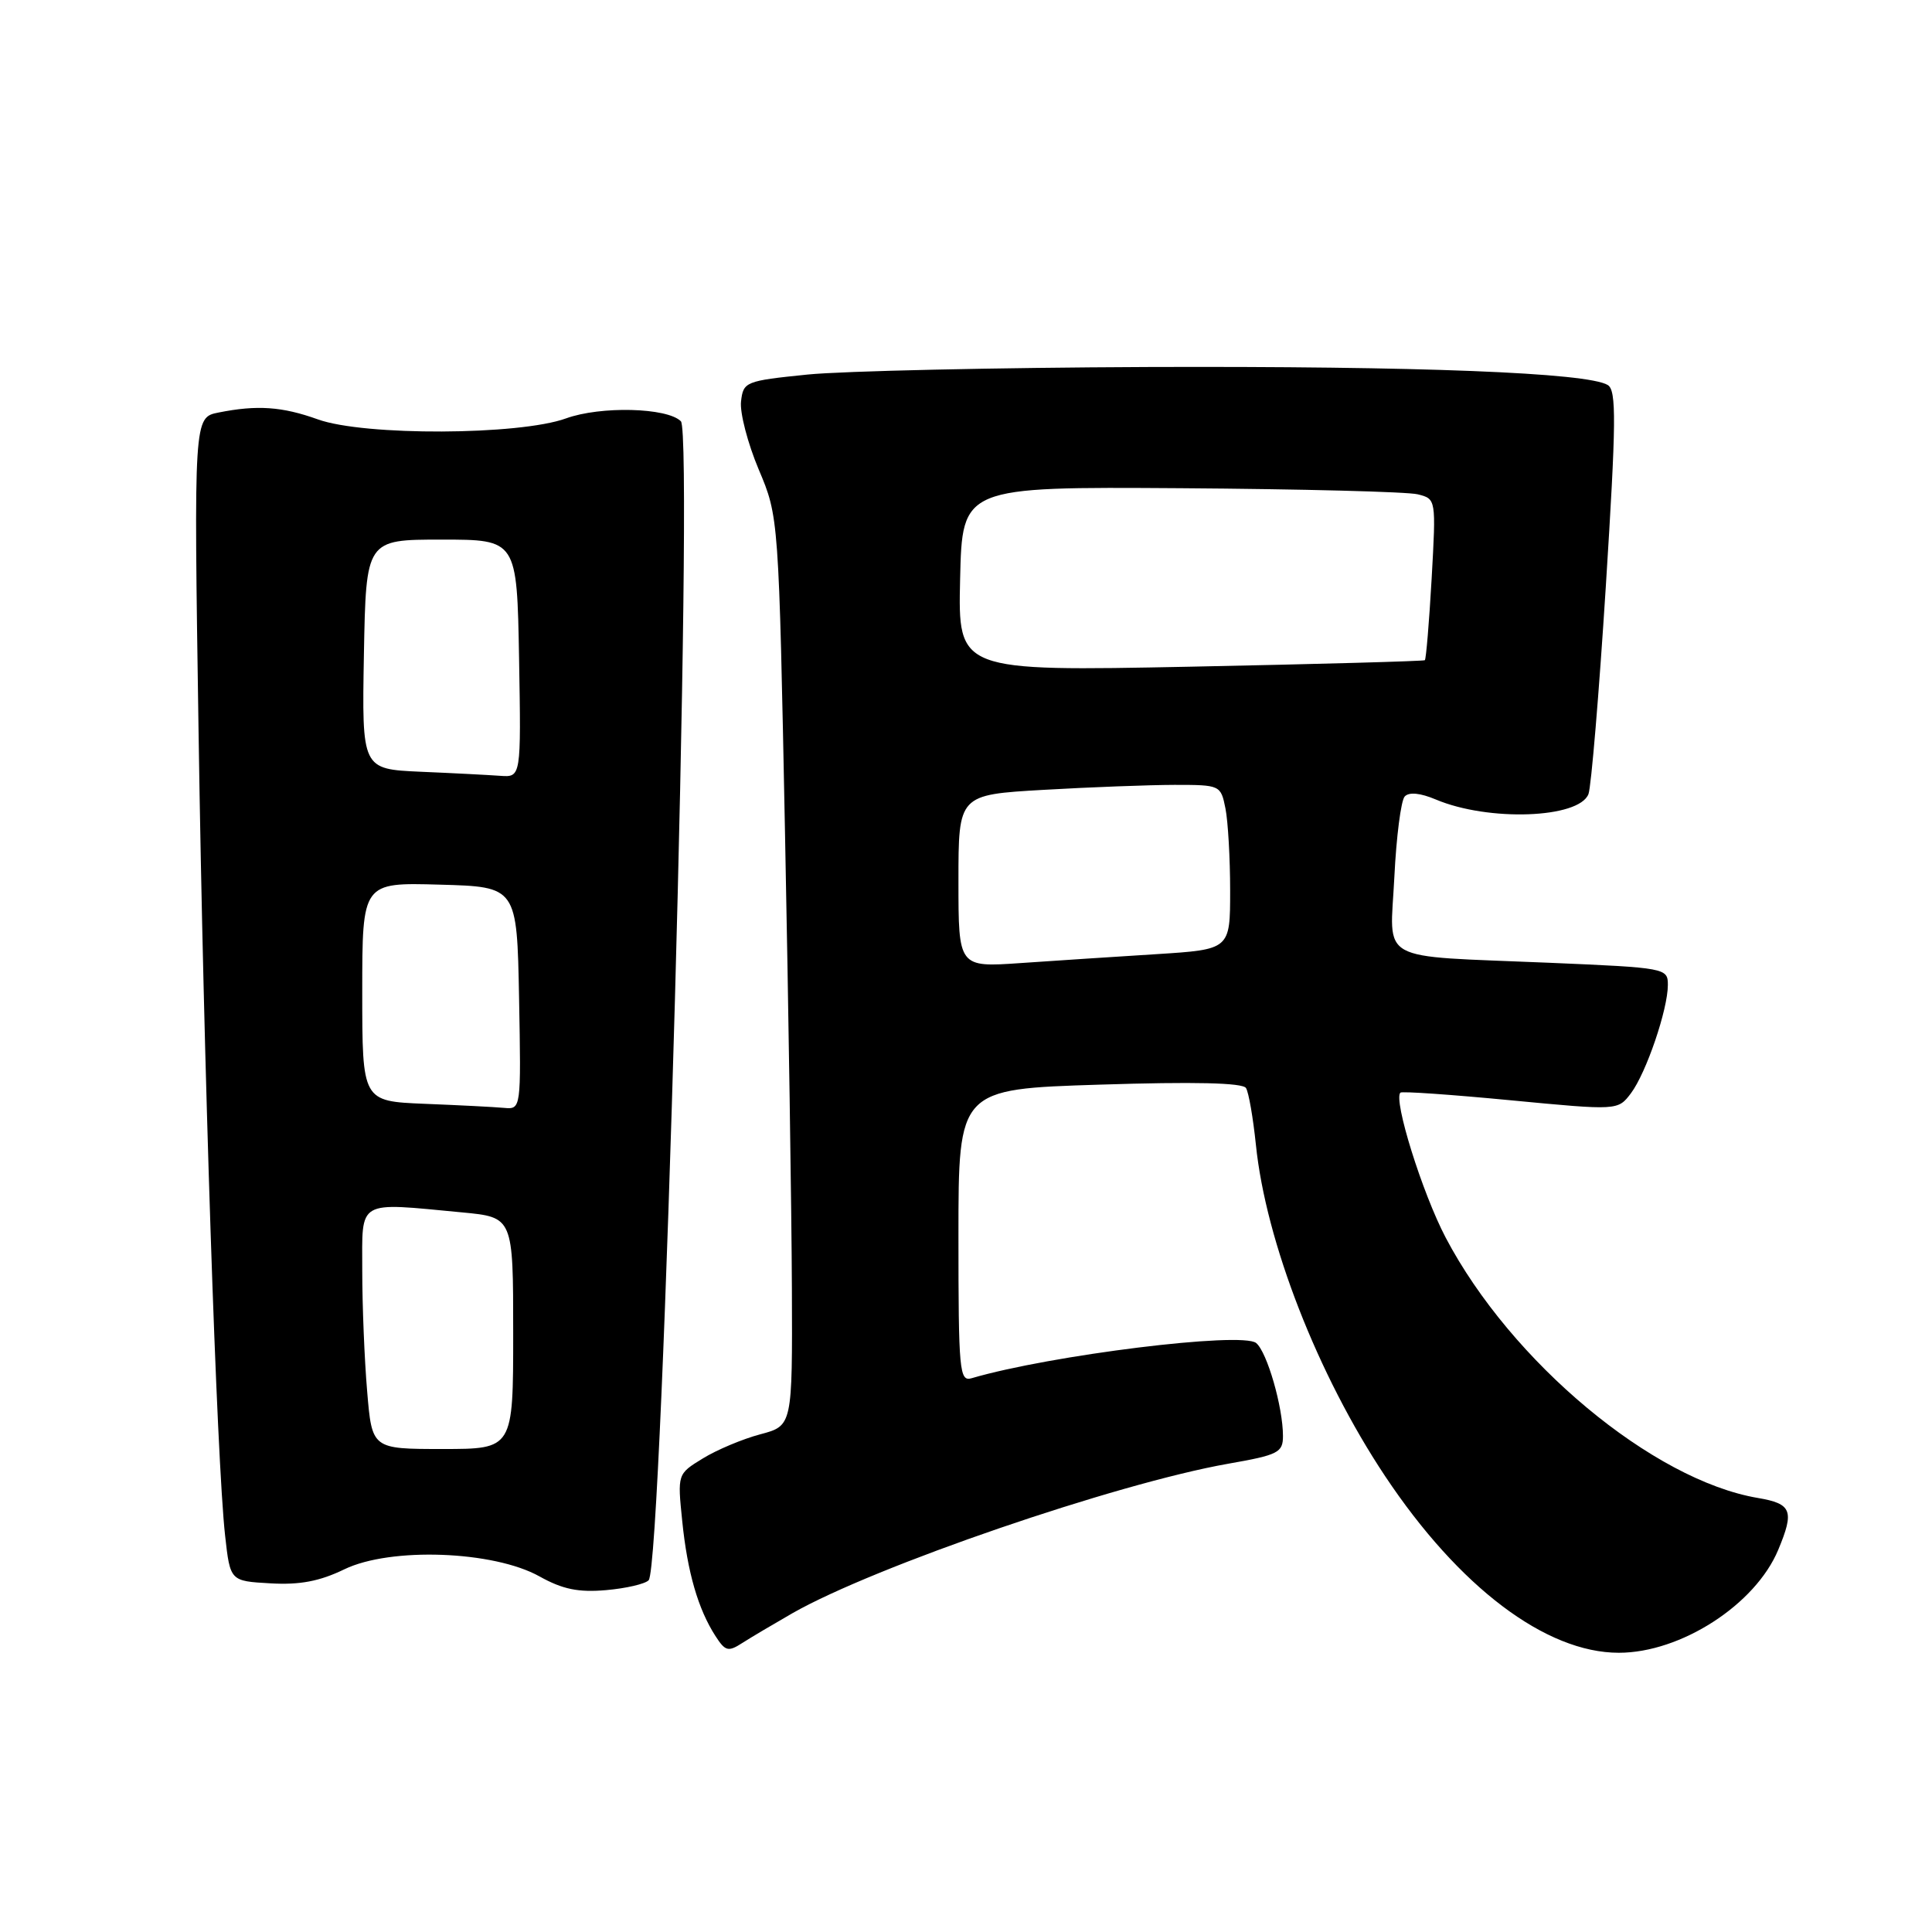 <?xml version="1.0" encoding="UTF-8" standalone="no"?>
<!DOCTYPE svg PUBLIC "-//W3C//DTD SVG 1.1//EN" "http://www.w3.org/Graphics/SVG/1.1/DTD/svg11.dtd" >
<svg xmlns="http://www.w3.org/2000/svg" xmlns:xlink="http://www.w3.org/1999/xlink" version="1.1" viewBox="0 0 256 256">
 <g >
 <path fill="currentColor"
d=" M 105.00 213.76 C 115.91 207.54 147.91 196.57 162.75 193.95 C 169.38 192.79 170.00 192.47 170.00 190.28 C 170.00 186.45 167.90 179.16 166.45 177.96 C 164.59 176.41 139.17 179.56 128.75 182.62 C 127.13 183.10 127.00 181.74 127.00 163.72 C 127.00 144.31 127.00 144.31 145.73 143.72 C 158.23 143.32 164.67 143.47 165.10 144.17 C 165.46 144.74 166.04 148.11 166.41 151.66 C 167.72 164.53 174.60 182.17 183.53 195.59 C 193.32 210.30 204.83 219.00 214.50 219.00 C 222.71 219.00 232.59 212.63 235.62 205.37 C 237.79 200.18 237.42 199.25 232.94 198.49 C 219.02 196.14 200.22 180.46 191.56 163.99 C 188.46 158.09 184.60 145.73 185.56 144.78 C 185.75 144.58 192.31 145.04 200.14 145.79 C 214.38 147.15 214.38 147.15 216.11 144.86 C 218.13 142.17 221.00 133.76 221.00 130.51 C 221.00 128.28 220.75 128.23 205.25 127.57 C 182.11 126.59 184.19 127.75 184.76 116.20 C 185.02 110.87 185.64 106.07 186.13 105.54 C 186.70 104.92 188.20 105.07 190.26 105.94 C 197.23 108.88 209.22 108.45 210.48 105.22 C 210.84 104.28 211.88 91.88 212.78 77.69 C 214.16 55.86 214.20 51.74 213.04 51.02 C 210.37 49.38 188.06 48.50 152.00 48.63 C 131.93 48.71 111.67 49.16 107.00 49.63 C 98.76 50.47 98.49 50.58 98.19 53.20 C 98.02 54.68 99.07 58.73 100.53 62.20 C 103.19 68.50 103.19 68.50 104.02 110.50 C 104.48 133.60 104.89 160.70 104.93 170.71 C 105.00 188.92 105.00 188.92 100.75 190.05 C 98.41 190.67 94.98 192.11 93.13 193.25 C 89.76 195.31 89.76 195.31 90.40 201.56 C 91.09 208.34 92.50 213.21 94.80 216.78 C 96.11 218.81 96.49 218.91 98.38 217.69 C 99.55 216.94 102.53 215.18 105.00 213.76 Z  M 85.95 209.39 C 87.80 207.42 91.96 57.56 90.22 55.82 C 88.40 54.00 79.58 53.78 75.00 55.44 C 68.80 57.69 48.25 57.78 42.12 55.57 C 37.38 53.87 34.07 53.64 28.97 54.66 C 25.68 55.31 25.68 55.31 26.31 96.91 C 26.97 141.01 28.71 193.51 29.83 203.50 C 30.50 209.50 30.50 209.50 35.82 209.80 C 39.71 210.03 42.35 209.53 45.63 207.94 C 51.74 204.98 65.41 205.48 71.50 208.89 C 74.55 210.59 76.64 211.02 80.31 210.70 C 82.95 210.47 85.49 209.88 85.95 209.39 Z  M 127.00 116.74 C 127.00 105.31 127.00 105.31 138.25 104.66 C 144.44 104.30 152.26 104.01 155.62 104.00 C 161.69 104.00 161.76 104.03 162.38 107.13 C 162.72 108.84 163.00 113.75 163.00 118.03 C 163.00 125.81 163.00 125.81 153.25 126.43 C 147.89 126.76 139.79 127.30 135.25 127.61 C 127.00 128.18 127.00 128.18 127.00 116.74 Z  M 127.22 76.73 C 127.50 64.50 127.50 64.50 156.46 64.69 C 172.39 64.80 186.52 65.16 187.86 65.50 C 190.29 66.11 190.29 66.11 189.70 76.67 C 189.37 82.48 188.96 87.34 188.80 87.48 C 188.63 87.61 174.65 88.00 157.72 88.34 C 126.94 88.95 126.94 88.95 127.22 76.73 Z  M 48.65 184.35 C 48.29 180.14 48.00 172.94 48.00 168.35 C 48.00 158.83 47.16 159.32 61.25 160.65 C 68.00 161.29 68.00 161.29 68.00 176.64 C 68.00 192.00 68.00 192.00 58.65 192.00 C 49.29 192.00 49.29 192.00 48.65 184.35 Z  M 56.25 146.26 C 48.00 145.92 48.00 145.92 48.00 131.42 C 48.00 116.93 48.00 116.93 58.25 117.22 C 68.50 117.50 68.50 117.50 68.78 132.25 C 69.05 147.00 69.05 147.00 66.78 146.80 C 65.52 146.68 60.79 146.44 56.25 146.26 Z  M 55.72 102.26 C 47.95 101.91 47.95 101.91 48.22 86.71 C 48.50 71.50 48.50 71.50 58.50 71.50 C 68.50 71.50 68.50 71.50 68.78 87.25 C 69.05 103.00 69.05 103.00 66.28 102.80 C 64.75 102.69 60.00 102.44 55.72 102.26 Z "/>
</g>
</svg>